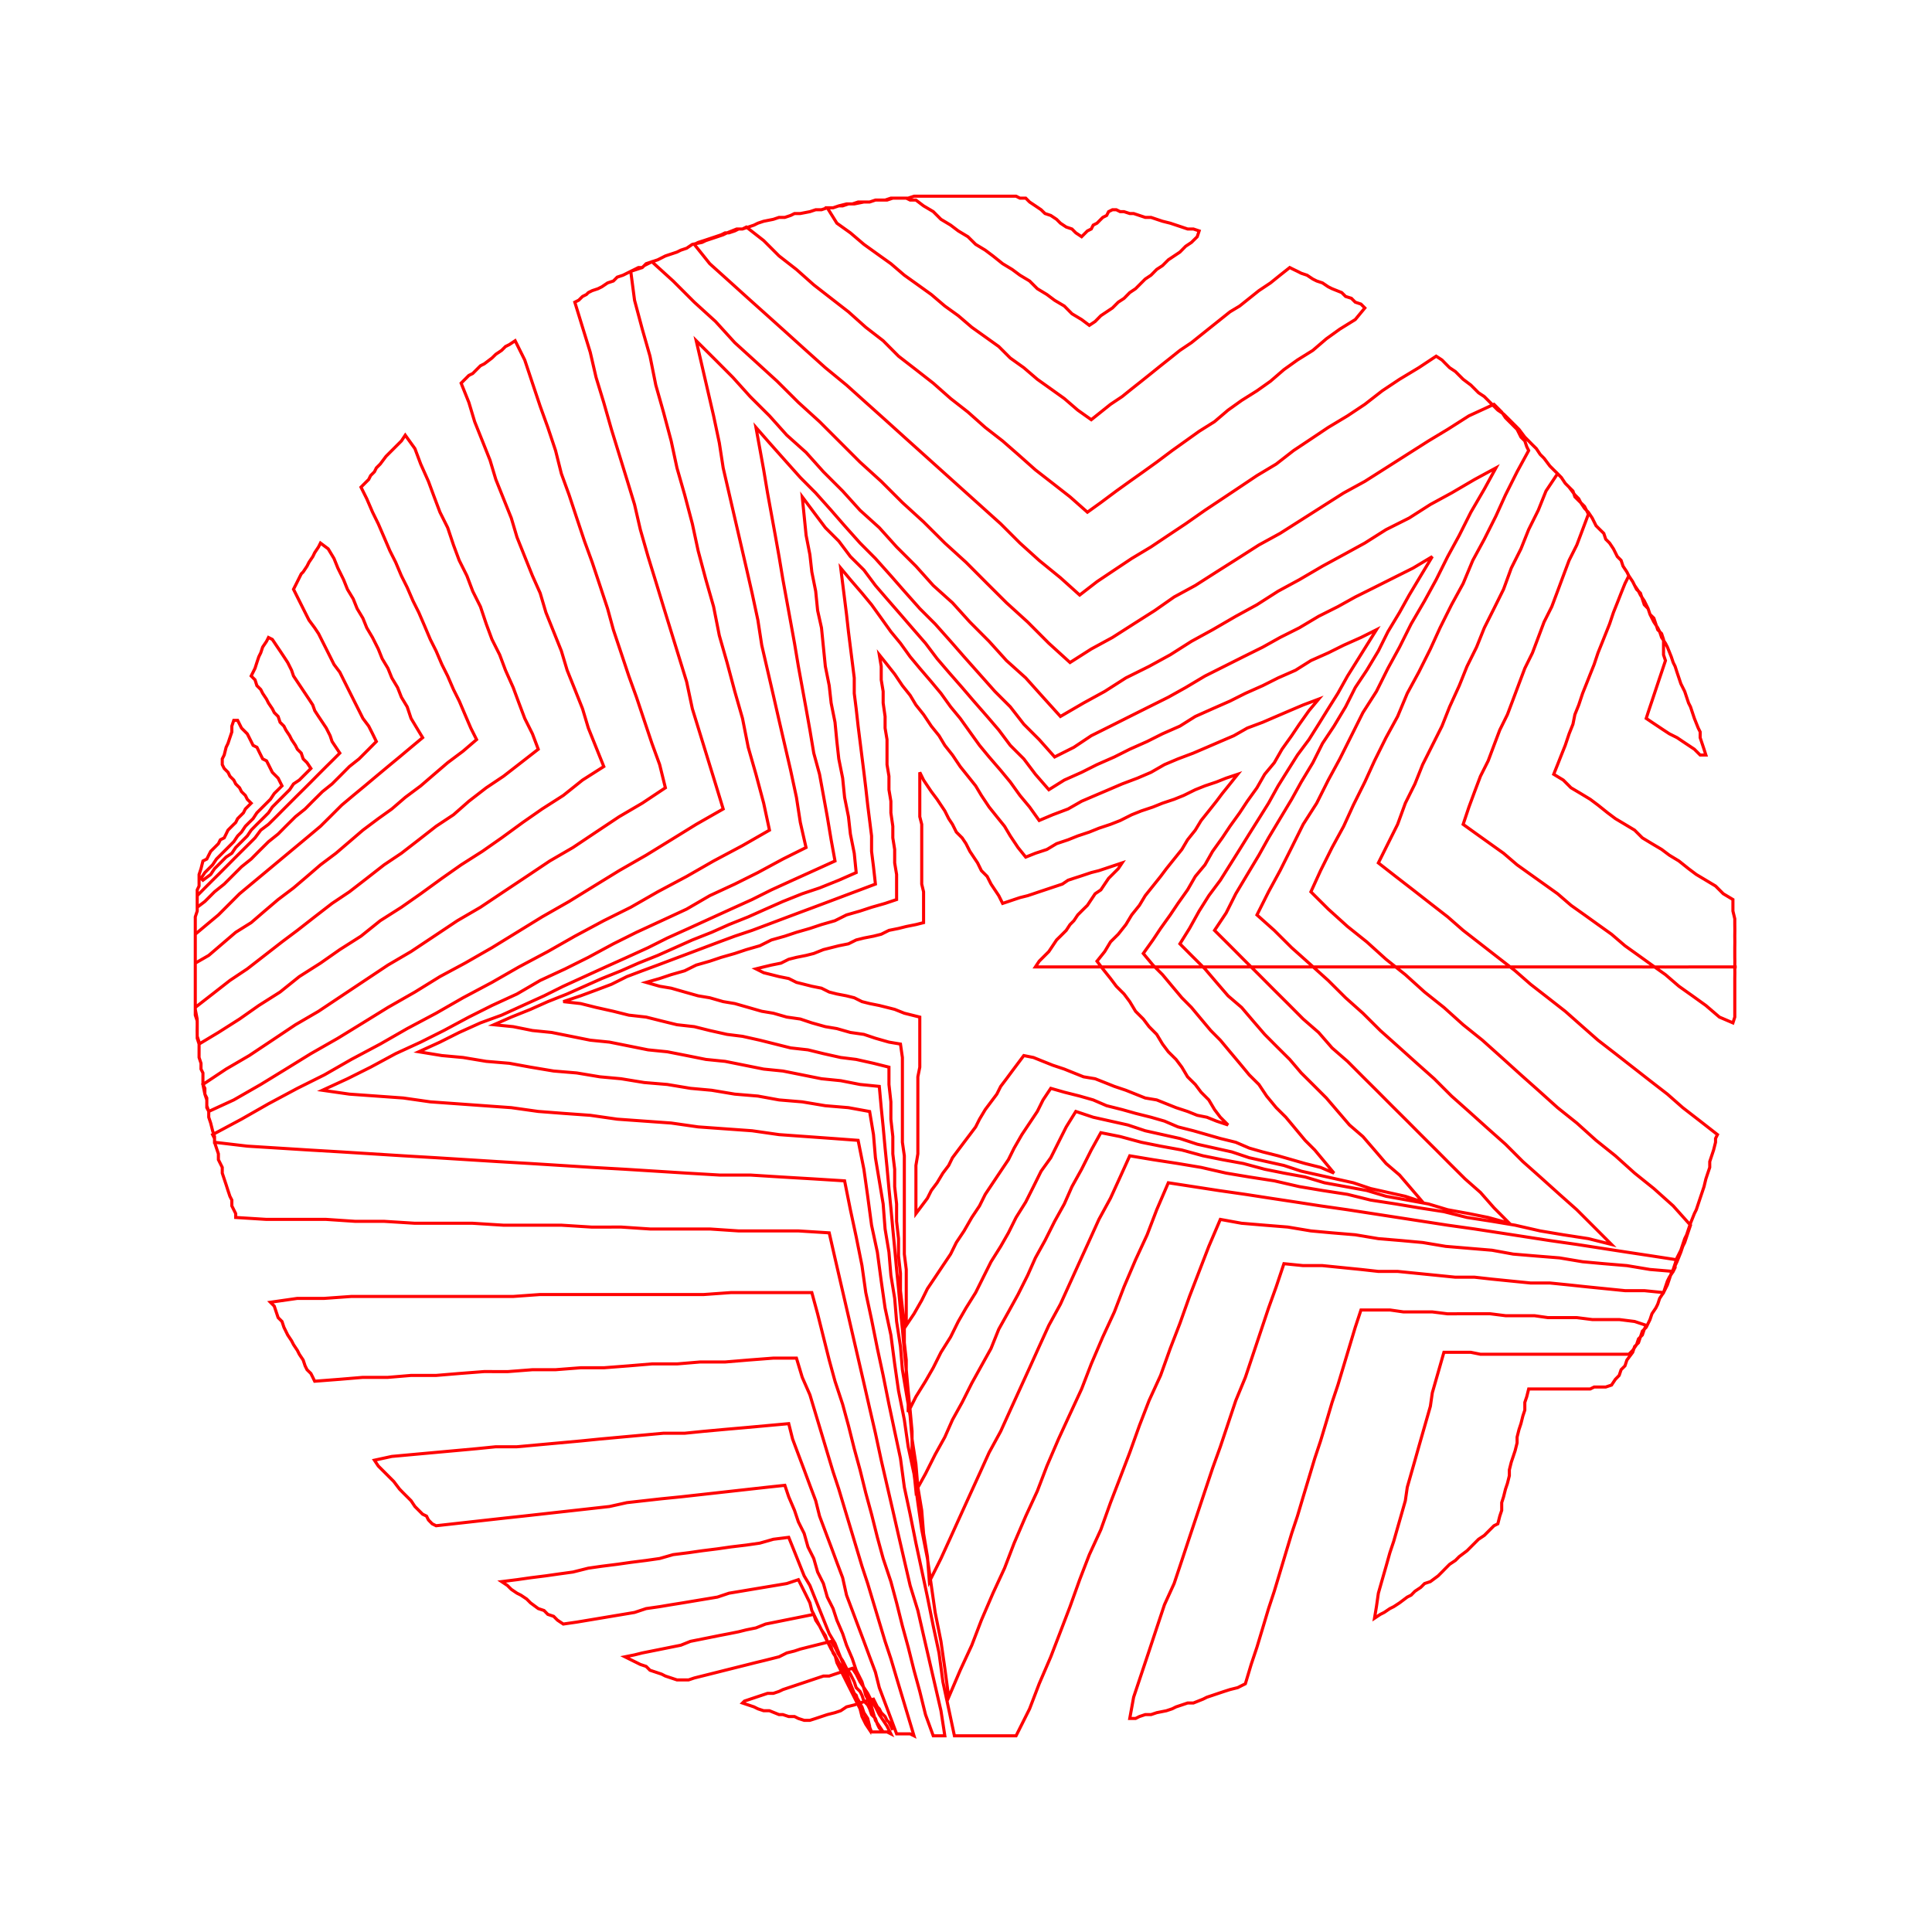 <svg title='track' version='1.1' viewBox='-25 -25 250 250' xmlns='http://www.w3.org/2000/svg' class='svg-status'><g><path stroke='red' stroke-width='.4' fill='none' fill-rule='evenodd' linecap='round' d='M90.53,198.86 L90.28,198.36 L90.03,197.86 L89.78,197.62 L89.53,197.12 L89.03,196.62 L88.78,196.12 L88.53,195.87 L88.28,195.37 L88.03,194.87 L87.03,195.12 L86.29,195.37 L85.54,195.62 L84.54,195.87 L83.79,196.37 L83.04,196.62 L82.05,196.87 L81.30,197.12 L80.55,197.37 L79.80,197.61 L79.06,197.61 L78.31,197.37 L77.81,197.12 L77.06,197.12 L76.31,196.87 L75.81,196.87 L74.57,196.37 L73.82,196.37 L73.07,196.12 L72.57,195.87 L71.82,195.62 L71.08,195.37 L71.33,195.12 L72.07,194.87 L72.82,194.62 L73.57,194.37 L74.32,194.12 L75.07,194.12 L75.81,193.87 L76.31,193.63 L77.06,193.38 L77.81,193.13 L78.56,192.88 L79.31,192.63 L80.05,192.38 L80.80,192.13 L81.55,191.88 L82.30,191.88 L83.04,191.63 L83.79,191.38 L84.54,191.13 L85.29,190.88 L85.79,191.63 L86.29,192.63 L86.79,193.38 L87.28,194.12 L87.78,195.12 L88.28,195.87 L88.78,196.87 L89.28,197.61 L89.78,198.36 L90.28,199.36 L89.78,199.11 L89.28,199.11 L88.78,199.11 L88.28,199.11 L87.78,199.11 L87.28,197.86 L86.79,196.62 L86.29,195.37 L85.54,194.12 L85.04,192.88 L84.54,191.38 L84.04,190.13 L83.54,188.89 L83.05,187.64 L82.30,186.39 L81.80,185.15 L81.30,183.90 L80.80,182.65 L80.30,181.41 L79.80,180.16 L79.06,178.92 L78.56,177.67 L78.06,176.42 L77.56,175.17 L77.06,173.93 L75.07,174.18 L73.32,174.68 L71.58,174.93 L69.58,175.17 L67.84,175.42 L65.84,175.67 L64.10,175.92 L62.10,176.17 L60.36,176.67 L58.61,176.92 L56.62,177.17 L54.87,177.42 L52.88,177.67 L51.13,177.92 L49.14,178.42 L47.39,178.66 L45.64,178.91 L43.65,179.16 L41.90,179.41 L39.91,179.66 L40.66,180.16 L41.16,180.66 L41.90,181.16 L42.40,181.41 L43.15,181.91 L43.65,182.41 L44.65,183.15 L45.40,183.40 L45.89,183.90 L46.64,184.15 L47.14,184.65 L47.89,185.15 L49.63,184.90 L51.13,184.65 L52.63,184.40 L54.12,184.15 L55.62,183.90 L57.11,183.65 L58.61,183.15 L60.36,182.90 L61.85,182.65 L63.35,182.41 L64.84,182.16 L66.34,181.91 L67.84,181.66 L69.33,181.16 L70.83,180.91 L72.32,180.66 L73.82,180.41 L75.32,180.16 L76.81,179.91 L78.31,179.41 L78.81,180.41 L79.31,181.41 L79.80,182.41 L80.05,183.40 L80.55,184.40 L81.05,185.40 L81.55,186.39 L82.05,187.39 L82.55,188.39 L83.04,189.14 L83.29,190.14 L83.79,191.13 L84.29,192.13 L84.79,193.13 L85.29,194.12 L85.79,195.12 L86.29,196.12 L86.54,197.12 L87.03,198.11 L87.53,198.86 L87.53,198.36 L87.28,197.37 L86.79,196.62 L86.54,195.87 L86.04,195.12 L85.79,194.37 L85.29,193.87 L85.04,193.13 L84.54,192.38 L84.29,191.63 L84.04,190.88 L83.54,190.14 L83.29,189.64 L82.80,188.89 L82.55,188.14 L82.05,187.39 L81.80,186.64 L81.30,185.90 L81.05,185.40 L80.55,184.65 L80.30,183.90 L79.06,184.15 L77.81,184.40 L76.56,184.65 L75.32,184.90 L74.07,185.15 L72.82,185.65 L71.58,185.90 L70.58,186.15 L69.33,186.40 L68.08,186.64 L66.84,186.89 L65.59,187.14 L64.34,187.39 L63.10,187.89 L61.85,188.14 L60.61,188.39 L59.36,188.64 L58.11,188.89 L57.11,189.14 L55.87,189.39 L56.37,189.64 L56.87,189.89 L57.36,190.13 L57.86,190.38 L58.61,190.63 L59.11,191.13 L59.86,191.38 L60.61,191.63 L61.10,191.88 L61.85,192.13 L62.60,192.38 L64.10,192.38 L64.84,192.13 L65.84,191.88 L66.84,191.63 L67.84,191.38 L68.83,191.13 L69.83,190.88 L70.83,190.63 L71.83,190.38 L72.82,190.13 L73.82,189.89 L74.82,189.64 L75.81,189.39 L76.81,188.89 L77.81,188.64 L78.56,188.39 L79.55,188.14 L80.55,187.89 L81.55,187.64 L82.55,187.39 L83.05,188.14 L83.29,188.64 L83.54,189.14 L84.04,189.89 L84.29,190.38 L84.54,190.88 L85.04,191.63 L85.29,192.13 L85.54,192.63 L85.79,193.38 L86.29,193.87 L86.54,194.37 L86.79,195.12 L87.28,195.62 L87.53,196.12 L87.78,196.87 L88.28,197.37 L88.53,198.11 L88.78,198.61 L89.28,199.11 L88.28,197.62 L87.78,195.87 L87.03,194.37 L86.54,192.63 L85.79,191.13 L85.29,189.64 L84.54,187.89 L84.04,186.39 L83.29,184.65 L82.80,183.15 L82.05,181.66 L81.55,179.91 L80.80,178.42 L80.30,176.67 L79.55,175.17 L79.06,173.43 L78.31,171.93 L77.81,170.44 L77.06,168.69 L76.56,167.20 L74.32,167.44 L72.07,167.69 L69.83,167.94 L67.59,168.19 L65.34,168.44 L63.10,168.69 L60.60,168.94 L58.36,169.19 L56.12,169.44 L53.87,169.94 L51.63,170.19 L49.39,170.44 L47.14,170.69 L44.90,170.94 L42.65,171.19 L40.41,171.43 L38.16,171.68 L35.92,171.93 L33.68,172.18 L31.43,172.43 L30.93,172.18 L30.44,171.68 L30.19,171.18 L29.69,170.94 L29.19,170.44 L28.69,169.94 L28.19,169.19 L27.69,168.69 L27.19,168.19 L26.70,167.69 L25.95,166.70 L25.45,166.20 L24.95,165.70 L24.45,165.20 L23.95,164.70 L23.45,163.95 L25.70,163.46 L28.44,163.21 L31.18,162.96 L33.93,162.71 L36.67,162.46 L39.16,162.21 L41.90,162.21 L44.65,161.96 L47.39,161.71 L50.13,161.46 L52.63,161.21 L55.37,160.96 L58.11,160.71 L60.85,160.46 L63.60,160.46 L66.09,160.21 L68.83,159.96 L71.58,159.72 L74.32,159.47 L77.06,159.22 L77.56,161.21 L78.31,163.21 L79.06,165.20 L79.80,167.20 L80.55,169.19 L81.05,171.18 L81.80,173.18 L82.55,175.17 L83.29,177.17 L84.04,179.16 L84.54,181.41 L85.29,183.40 L86.04,185.40 L86.79,187.39 L87.53,189.39 L88.28,191.38 L88.78,193.38 L89.53,195.37 L90.28,197.37 L91.02,199.36 L91.52,199.36 L92.27,199.36 L92.77,199.36 L93.27,199.61 L92.52,197.12 L91.77,194.62 L91.02,192.13 L90.28,189.64 L89.53,187.39 L88.78,184.90 L88.03,182.41 L87.28,179.91 L86.54,177.67 L85.79,175.17 L85.04,172.68 L84.29,170.19 L83.54,167.69 L82.80,165.45 L82.05,162.96 L81.30,160.46 L80.55,157.97 L79.80,155.48 L78.81,153.23 L78.06,150.74 L75.07,150.74 L71.83,150.99 L68.83,151.24 L65.59,151.24 L62.60,151.49 L59.36,151.49 L56.37,151.74 L53.13,151.99 L50.13,151.99 L46.89,152.24 L43.90,152.24 L40.66,152.49 L37.67,152.48 L34.42,152.73 L31.43,152.98 L28.19,152.98 L25.20,153.23 L21.96,153.23 L18.97,153.48 L15.72,153.73 L15.48,153.23 L15.23,152.73 L14.73,152.24 L14.48,151.74 L14.23,150.99 L13.73,150.24 L13.48,149.74 L12.98,148.99 L12.73,148.50 L12.23,147.75 L11.74,146.75 L11.49,146.00 L10.99,145.50 L10.74,144.76 L10.49,144.01 L9.99,143.51 L13.48,143.01 L16.97,143.01 L20.46,142.76 L23.95,142.76 L27.44,142.76 L30.93,142.76 L34.42,142.76 L37.92,142.76 L41.41,142.76 L44.90,142.51 L48.39,142.51 L51.88,142.51 L55.37,142.51 L58.86,142.51 L62.60,142.51 L66.09,142.51 L69.58,142.26 L73.07,142.26 L76.56,142.26 L80.05,142.26 L80.80,145.01 L81.55,148.00 L82.30,150.99 L83.05,153.73 L84.04,156.72 L84.79,159.47 L85.54,162.46 L86.29,165.20 L87.03,168.19 L87.78,170.94 L88.53,173.93 L89.28,176.67 L90.28,179.66 L91.02,182.41 L91.77,185.40 L92.52,188.14 L93.27,191.13 L94.02,193.87 L94.76,196.87 L95.76,199.61 L96.26,199.61 L96.76,199.61 L97.26,199.61 L96.76,196.37 L96.01,193.13 L95.26,189.89 L94.51,186.64 L93.77,183.40 L92.77,180.16 L92.02,176.92 L91.27,173.68 L90.53,170.44 L89.78,167.20 L89.03,163.95 L88.28,160.46 L87.53,157.22 L86.79,153.98 L86.04,150.74 L85.29,147.50 L84.54,144.26 L83.79,141.02 L83.04,137.77 L82.30,134.53 L78.31,134.28 L74.57,134.28 L70.58,134.28 L66.84,134.03 L63.10,134.03 L59.11,134.03 L55.37,133.78 L51.63,133.79 L47.64,133.54 L43.90,133.54 L40.16,133.54 L36.17,133.29 L32.43,133.29 L28.69,133.29 L24.70,133.04 L20.96,133.04 L17.22,132.79 L13.23,132.79 L9.49,132.79 L5.50,132.54 L5.50,132.04 L5.25,131.54 L5.00,131.04 L5.00,130.29 L4.75,129.80 L4.50,129.05 L4.26,128.30 L4.01,127.55 L3.76,126.80 L3.76,126.06 L3.26,125.06 L3.26,124.31 L3.01,123.56 L2.76,122.81 L2.76,122.07 L2.51,121.32 L2.26,120.32 L2.01,119.57 L2.01,118.82 L1.76,118.08 L1.76,117.33 L1.51,116.58 L1.26,115.33 L1.26,114.59 L1.26,113.84 L1.01,113.34 L1.01,112.59 L0.76,111.84 L0.76,110.60 L0.76,109.85 L0.52,109.10 L0.51,108.35 L0.52,107.60 L0.51,106.86 L0.27,105.61 L0.27,104.86 L0.27,104.11 L0.27,103.37 L0.27,102.62 L0.27,102.12 L0.27,100.87 L0.27,100.12 L0.27,99.38 L0.27,98.63 L0.27,97.88 L0.27,97.13 L0.27,95.89 L0.27,95.14 L0.27,94.39 L0.27,93.64 L0.52,92.89 L0.52,92.15 L0.52,90.90 L0.52,90.15 L0.76,89.65 L0.76,88.90 L0.76,88.16 L1.01,87.41 L1.26,86.41 L1.76,86.16 L2.01,85.66 L2.26,85.17 L2.51,84.92 L3.01,84.42 L3.26,84.17 L3.51,83.67 L4.01,83.42 L4.26,82.92 L4.50,82.42 L4.75,82.17 L5.25,81.67 L5.50,81.43 L5.75,80.93 L6.25,80.43 L6.50,80.18 L6.75,79.68 L7.00,79.43 L7.50,78.93 L7.00,78.43 L6.75,77.93 L6.25,77.44 L6.00,76.94 L5.50,76.44 L5.25,75.94 L4.75,75.44 L4.51,74.94 L4.01,74.44 L3.76,73.94 L3.76,73.20 L4.01,72.70 L4.26,71.70 L4.50,71.20 L4.75,70.45 L5.00,69.71 L5.00,68.96 L5.25,68.21 L5.75,68.21 L6.00,68.71 L6.25,69.21 L6.75,69.71 L7.00,69.96 L7.25,70.45 L7.50,70.95 L7.75,71.45 L8.25,71.70 L8.49,72.20 L8.74,72.70 L8.99,73.20 L9.49,73.45 L9.74,73.94 L9.99,74.44 L10.24,74.94 L10.49,75.19 L10.99,75.69 L11.24,76.19 L11.49,76.69 L10.99,77.19 L10.49,77.68 L9.99,78.43 L9.49,78.93 L8.74,79.68 L8.24,80.18 L7.75,80.93 L7.25,81.42 L6.75,81.92 L6.25,82.67 L5.75,83.17 L5.25,83.92 L4.75,84.42 L4.26,84.91 L3.51,85.66 L3.01,86.16 L2.51,86.91 L2.01,87.41 L1.51,87.91 L1.01,88.66 L1.26,88.90 L2.26,88.16 L2.76,87.41 L3.51,86.66 L4.25,85.91 L5.00,85.41 L5.50,84.67 L6.25,83.92 L7.00,83.17 L7.50,82.42 L8.24,81.67 L8.99,80.93 L9.74,80.18 L10.24,79.43 L10.99,78.68 L11.74,77.93 L12.48,77.19 L12.98,76.44 L13.73,75.94 L14.48,75.19 L15.23,74.44 L14.73,73.69 L14.23,73.20 L13.98,72.45 L13.48,71.95 L13.23,71.45 L12.73,70.70 L12.48,70.20 L11.99,69.46 L11.74,68.96 L11.24,68.46 L10.99,67.71 L10.49,67.21 L10.24,66.71 L9.74,65.97 L9.49,65.47 L8.99,64.72 L8.74,64.22 L8.24,63.72 L8.00,62.97 L7.50,62.47 L7.75,61.98 L8.00,61.48 L8.24,60.73 L8.49,59.98 L8.74,59.48 L8.99,58.73 L9.49,57.99 L9.74,57.49 L10.24,57.74 L10.74,58.49 L11.24,59.23 L11.74,59.98 L12.23,60.73 L12.73,61.73 L12.98,62.47 L13.48,63.22 L13.98,63.97 L14.48,64.72 L14.98,65.47 L15.47,66.22 L15.73,66.96 L16.22,67.71 L16.72,68.46 L17.22,69.21 L17.72,70.20 L17.97,70.95 L18.47,71.70 L18.97,72.45 L17.97,73.45 L17.22,74.19 L16.22,75.19 L15.23,76.19 L14.48,76.94 L13.48,77.93 L12.48,78.93 L11.73,79.68 L10.74,80.68 L9.74,81.67 L8.74,82.42 L8.00,83.42 L7.00,84.42 L6.00,85.41 L5.25,86.16 L4.26,87.16 L3.26,88.16 L2.51,88.90 L1.51,89.90 L0.52,90.90 L0.52,91.40 L0.52,91.90 L0.52,92.40 L1.51,91.65 L2.76,90.40 L4.01,89.40 L5.00,88.41 L6.25,87.16 L7.50,86.16 L8.49,85.16 L9.74,83.92 L10.99,82.92 L11.98,81.92 L13.23,80.68 L14.48,79.68 L15.47,78.68 L16.72,77.44 L17.97,76.44 L18.97,75.44 L20.21,74.19 L21.46,73.20 L22.46,72.20 L23.70,70.95 L23.21,69.95 L22.71,68.96 L21.96,67.96 L21.46,66.96 L20.96,65.97 L20.46,64.97 L19.96,63.97 L19.46,62.97 L18.97,61.98 L18.22,60.98 L17.72,59.98 L17.22,58.98 L16.72,57.99 L16.22,56.99 L15.72,56.24 L14.98,55.24 L14.48,54.25 L13.98,53.25 L13.48,52.25 L12.98,51.25 L13.23,50.76 L13.48,50.26 L13.73,49.76 L13.98,49.26 L14.23,49.01 L14.73,48.26 L14.98,47.76 L15.48,47.02 L15.72,46.52 L16.22,45.77 L16.47,45.27 L17.47,46.02 L18.22,47.27 L18.72,48.51 L19.46,50.01 L19.96,51.26 L20.71,52.50 L21.21,53.75 L21.96,55.00 L22.46,56.24 L23.20,57.49 L23.95,58.98 L24.45,60.23 L25.20,61.48 L25.70,62.72 L26.45,63.97 L26.94,65.22 L27.69,66.46 L28.19,67.96 L28.94,69.21 L29.69,70.45 L28.19,71.70 L26.70,72.95 L25.20,74.19 L23.70,75.44 L22.21,76.69 L20.71,77.93 L19.22,79.18 L17.72,80.68 L16.47,81.92 L14.98,83.17 L13.48,84.42 L11.99,85.66 L10.49,86.91 L8.99,88.16 L7.50,89.40 L6.00,90.65 L4.75,91.90 L3.26,93.39 L1.76,94.64 L0.27,95.89 L0.27,96.38 L0.27,97.13 L0.27,97.88 L0.27,98.38 L0.27,99.13 L0.27,99.63 L2.01,98.63 L3.76,97.13 L5.50,95.64 L7.50,94.39 L9.24,92.89 L10.99,91.40 L12.98,89.90 L14.73,88.41 L16.47,86.91 L18.47,85.41 L20.21,83.92 L21.96,82.42 L23.95,80.93 L25.70,79.68 L27.44,78.18 L29.44,76.69 L31.18,75.19 L32.93,73.69 L34.92,72.20 L36.67,70.70 L35.92,69.21 L35.17,67.46 L34.43,65.72 L33.68,64.22 L32.93,62.48 L32.18,60.98 L31.43,59.23 L30.68,57.74 L29.94,55.99 L29.19,54.25 L28.44,52.75 L27.69,51.01 L26.94,49.51 L26.20,47.76 L25.45,46.27 L24.70,44.52 L23.95,42.78 L23.21,41.28 L22.46,39.54 L21.71,38.04 L22.21,37.54 L22.71,37.04 L22.96,36.54 L23.45,36.05 L23.70,35.55 L24.20,35.05 L24.95,34.05 L25.45,33.55 L25.95,33.05 L26.45,32.55 L26.94,32.06 L27.44,31.31 L28.69,33.05 L29.44,35.05 L30.44,37.29 L31.18,39.29 L31.93,41.28 L32.93,43.28 L33.68,45.52 L34.42,47.51 L35.42,49.51 L36.17,51.50 L37.17,53.50 L37.92,55.74 L38.66,57.74 L39.66,59.73 L40.41,61.73 L41.41,63.97 L42.15,65.97 L42.90,67.96 L43.90,69.96 L44.65,71.95 L42.40,73.70 L40.16,75.44 L37.92,76.94 L35.67,78.68 L33.68,80.43 L31.43,81.92 L29.19,83.67 L26.94,85.41 L24.70,86.91 L22.46,88.66 L20.21,90.40 L17.97,91.90 L15.72,93.64 L13.48,95.39 L11.49,96.88 L9.24,98.63 L7.00,100.37 L4.75,101.87 L2.51,103.62 L0.27,105.36 L0.27,106.36 L0.52,107.11 L0.52,107.85 L0.52,108.60 L0.52,109.35 L0.76,110.10 L3.26,108.60 L6.00,106.86 L8.49,105.11 L11.24,103.37 L13.73,101.37 L16.47,99.63 L18.97,97.88 L21.71,96.14 L24.20,94.14 L26.94,92.40 L29.44,90.65 L32.18,88.66 L34.67,86.91 L37.42,85.16 L39.91,83.42 L42.65,81.42 L45.15,79.68 L47.89,77.93 L50.38,75.94 L53.13,74.19 L52.13,71.70 L51.13,69.21 L50.38,66.71 L49.39,64.22 L48.39,61.73 L47.64,59.23 L46.64,56.74 L45.64,54.25 L44.90,51.75 L43.90,49.51 L42.90,47.02 L41.90,44.52 L41.16,42.03 L40.16,39.54 L39.16,37.04 L38.41,34.55 L37.42,32.06 L36.42,29.56 L35.67,27.07 L34.67,24.58 L35.17,24.08 L35.67,23.58 L36.17,23.33 L36.67,22.83 L37.17,22.33 L37.67,22.08 L38.66,21.33 L39.16,20.84 L39.91,20.34 L40.41,19.84 L40.91,19.59 L41.66,19.09 L42.90,21.58 L43.90,24.58 L44.90,27.57 L45.89,30.31 L46.89,33.30 L47.64,36.29 L48.64,39.04 L49.63,42.03 L50.63,45.02 L51.63,47.76 L52.63,50.76 L53.62,53.75 L54.37,56.49 L55.37,59.48 L56.37,62.48 L57.36,65.22 L58.36,68.21 L59.36,71.20 L60.36,73.94 L61.10,76.94 L58.11,78.93 L55.12,80.68 L52.13,82.67 L49.14,84.67 L46.14,86.41 L43.15,88.41 L40.16,90.40 L37.17,92.40 L34.18,94.14 L31.18,96.14 L28.19,98.13 L25.20,99.88 L22.21,101.87 L19.22,103.86 L16.22,105.86 L13.23,107.60 L10.24,109.60 L7.25,111.59 L4.25,113.34 L1.26,115.33 L1.51,115.83 L1.51,116.58 L1.76,117.08 L1.76,117.58 L1.76,118.33 L2.01,118.82 L5.25,117.33 L8.74,115.33 L11.99,113.34 L15.23,111.34 L18.72,109.35 L21.96,107.36 L25.20,105.36 L28.69,103.37 L31.93,101.37 L35.17,99.63 L38.66,97.63 L41.90,95.64 L45.15,93.64 L48.64,91.65 L51.88,89.65 L55.12,87.66 L58.61,85.66 L61.85,83.67 L65.09,81.67 L68.58,79.68 L67.59,76.44 L66.59,73.20 L65.59,69.95 L64.59,66.71 L63.85,63.22 L62.85,59.98 L61.85,56.74 L60.85,53.50 L59.86,50.26 L58.86,47.02 L57.86,43.53 L57.11,40.28 L56.12,37.04 L55.12,33.80 L54.12,30.56 L53.12,27.07 L52.13,23.83 L51.38,20.59 L50.38,17.35 L49.38,14.10 L49.88,13.85 L50.38,13.36 L50.88,13.11 L51.13,12.86 L51.63,12.61 L52.38,12.36 L52.88,12.11 L53.62,11.61 L54.37,11.36 L54.87,10.86 L55.62,10.61 L56.62,10.11 L57.36,9.87 L58.11,9.62 L58.61,9.12 L59.36,8.87 L60.11,8.62 L61.10,8.12 L61.85,7.87 L62.60,7.62 L63.10,7.37 L63.85,7.12 L64.59,6.62 L65.84,6.37 L66.34,6.13 L67.09,5.88 L67.84,5.63 L68.58,5.38 L69.08,5.13 L70.33,4.63 L71.08,4.63 L71.83,4.38 L72.57,4.13 L73.07,3.88 L73.82,3.63 L75.07,3.38 L75.81,3.13 L76.56,3.13 L77.31,2.88 L77.81,2.63 L78.56,2.63 L79.80,2.39 L80.55,2.14 L81.30,2.14 L82.05,1.89 L82.80,1.89 L83.54,1.64 L84.54,1.39 L85.29,1.39 L86.04,1.14 L86.78,1.14 L87.53,1.14 L88.28,0.89 L89.53,0.89 L90.28,0.64 L91.02,0.64 L91.77,0.64 L92.52,0.64 L93.27,0.39 L94.27,0.39 L95.01,0.39 L95.76,0.39 L96.51,0.39 L97.26,0.39 L98.01,0.39 L99.25,0.39 L100.00,0.39 L100.75,0.39 L101.50,0.39 L102.24,0.39 L102.99,0.39 L104.24,0.39 L104.99,0.39 L105.73,0.39 L106.48,0.39 L106.98,0.64 L107.73,0.64 L108.23,1.14 L108.98,1.64 L109.72,2.14 L110.22,2.63 L110.97,2.88 L111.72,3.38 L112.22,3.88 L112.97,4.38 L113.71,4.63 L114.21,5.13 L114.96,5.63 L115.21,5.38 L115.71,4.88 L116.21,4.63 L116.46,4.13 L116.95,3.88 L117.20,3.63 L117.70,3.13 L118.20,2.88 L118.45,2.39 L118.95,2.14 L119.45,2.14 L119.95,2.39 L120.45,2.39 L121.19,2.63 L121.69,2.63 L122.44,2.88 L123.19,3.13 L123.94,3.13 L124.68,3.38 L125.43,3.63 L126.43,3.88 L127.18,4.13 L127.93,4.38 L128.67,4.63 L129.42,4.63 L130.17,4.88 L129.92,5.63 L129.17,6.37 L128.42,6.87 L127.68,7.62 L126.93,8.12 L126.18,8.62 L125.43,9.37 L124.68,9.86 L123.94,10.61 L123.19,11.11 L122.69,11.61 L121.94,12.36 L121.19,12.86 L120.45,13.61 L119.70,14.10 L118.95,14.85 L118.20,15.35 L117.45,15.85 L116.71,16.60 L115.96,17.10 L114.96,16.35 L113.71,15.60 L112.72,14.60 L111.47,13.86 L110.47,13.11 L109.23,12.36 L108.23,11.36 L106.98,10.61 L105.98,9.87 L104.74,9.12 L103.49,8.12 L102.49,7.37 L101.25,6.62 L100.25,5.63 L99.00,4.88 L98.01,4.13 L96.76,3.38 L95.76,2.38 L94.51,1.64 L93.52,0.89 L92.77,0.89 L92.27,0.64 L91.77,0.64 L91.27,0.64 L90.53,0.64 L89.78,0.89 L89.03,0.89 L88.28,0.89 L87.53,1.14 L86.78,1.14 L85.54,1.39 L84.79,1.39 L84.04,1.64 L83.54,1.64 L82.80,1.89 L82.05,1.89 L83.29,3.88 L85.04,5.13 L86.79,6.62 L88.53,7.87 L90.28,9.12 L92.02,10.61 L93.77,11.86 L95.51,13.11 L97.26,14.60 L99.00,15.85 L100.75,17.35 L102.49,18.59 L104.24,19.84 L105.73,21.33 L107.48,22.58 L109.23,24.08 L110.97,25.32 L112.72,26.57 L114.46,28.07 L116.21,29.31 L117.45,28.32 L118.70,27.32 L120.20,26.32 L121.44,25.32 L122.69,24.33 L123.94,23.33 L125.18,22.33 L126.43,21.34 L127.68,20.34 L129.17,19.34 L130.42,18.34 L131.67,17.34 L132.91,16.35 L134.16,15.35 L135.41,14.60 L136.65,13.61 L137.90,12.61 L139.40,11.61 L140.64,10.61 L141.89,9.62 L142.39,9.87 L142.89,10.11 L143.38,10.36 L144.13,10.61 L144.88,11.11 L145.38,11.36 L146.13,11.61 L146.87,12.11 L147.37,12.36 L148.62,12.86 L149.12,13.36 L149.87,13.60 L150.37,14.10 L151.11,14.35 L151.61,14.85 L150.37,16.35 L148.37,17.59 L146.63,18.84 L144.88,20.34 L142.89,21.58 L141.14,22.83 L139.40,24.33 L137.65,25.57 L135.66,26.82 L133.91,28.07 L132.16,29.56 L130.17,30.81 L128.42,32.06 L126.68,33.30 L124.68,34.80 L122.94,36.05 L121.19,37.29 L119.45,38.54 L117.45,40.03 L115.71,41.28 L113.46,39.29 L111.22,37.54 L108.98,35.80 L106.73,33.80 L104.74,32.06 L102.49,30.31 L100.25,28.32 L98.01,26.57 L95.76,24.58 L93.52,22.83 L91.27,21.09 L89.28,19.09 L87.03,17.35 L84.79,15.35 L82.55,13.61 L80.30,11.86 L78.06,9.87 L75.81,8.12 L73.82,6.13 L71.58,4.38 L71.08,4.63 L70.58,4.63 L70.08,4.88 L69.33,5.13 L68.83,5.13 L68.33,5.38 L67.59,5.63 L66.84,5.88 L66.09,6.13 L65.34,6.37 L64.84,6.62 L66.84,9.12 L69.33,11.36 L71.82,13.61 L74.32,15.85 L76.81,18.09 L79.30,20.34 L81.80,22.58 L84.54,24.83 L87.03,27.07 L89.53,29.31 L92.02,31.56 L94.51,33.80 L97.01,36.05 L99.50,38.29 L101.99,40.53 L104.49,42.78 L106.98,45.27 L109.47,47.52 L112.22,49.76 L114.71,52.00 L116.96,50.26 L119.20,48.76 L121.44,47.27 L123.94,45.77 L126.18,44.27 L128.42,42.78 L130.92,41.03 L133.16,39.54 L135.41,38.04 L137.65,36.54 L140.14,35.05 L142.39,33.30 L144.63,31.81 L146.87,30.31 L149.37,28.81 L151.61,27.32 L153.86,25.57 L156.10,24.08 L158.59,22.58 L160.84,21.09 L161.59,21.58 L162.08,22.08 L162.58,22.58 L163.33,23.08 L163.83,23.58 L164.33,24.08 L165.33,24.83 L165.82,25.32 L166.32,25.82 L167.07,26.32 L167.57,26.82 L168.07,27.32 L168.82,28.07 L169.56,28.57 L170.06,29.06 L170.56,29.56 L171.06,30.06 L171.56,30.56 L172.31,31.56 L172.81,32.06 L173.30,32.56 L173.80,33.05 L174.30,33.80 L174.80,34.30 L175.55,35.30 L176.05,35.80 L176.55,36.29 L177.04,36.79 L177.54,37.54 L178.04,38.04 L178.79,39.04 L179.29,39.54 L179.54,40.03 L180.04,40.78 L180.53,41.28 L181.03,42.03 L181.53,43.03 L182.03,43.53 L182.53,44.02 L182.78,44.77 L183.28,45.27 L183.78,46.02 L184.28,47.02 L184.77,47.51 L185.02,48.26 L185.52,49.01 L185.77,49.51 L186.27,50.26 L186.77,51.26 L187.27,51.75 L187.52,52.50 L187.77,53.25 L188.26,53.75 L188.51,54.50 L189.01,55.49 L189.51,56.24 L189.76,56.74 L190.01,57.49 L190.51,58.24 L190.76,58.73 L191.26,59.98 L191.51,60.73 L191.76,61.23 L192.00,61.98 L192.25,62.72 L192.50,63.47 L193.00,64.47 L193.25,65.22 L193.50,65.97 L193.75,66.46 L194.00,67.21 L194.25,67.96 L194.75,69.21 L195.00,69.71 L195.00,70.45 L195.25,71.20 L195.50,71.95 L195.74,72.70 L195.00,72.70 L194.25,71.95 L193.50,71.45 L192.75,70.95 L192.01,70.45 L191.01,69.95 L190.26,69.46 L189.51,68.96 L188.76,68.46 L188.02,67.96 L188.26,67.21 L188.51,66.46 L188.76,65.72 L189.01,64.97 L189.26,64.22 L189.51,63.47 L189.76,62.72 L190.01,61.98 L190.26,61.23 L190.51,60.48 L190.26,59.73 L190.26,59.23 L190.26,58.73 L190.26,58.24 L190.26,57.74 L190.01,56.99 L189.51,56.49 L189.26,55.74 L189.01,54.99 L188.51,54.50 L188.26,53.75 L187.77,52.75 L187.27,52.00 L187.02,51.50 L186.52,50.76 L186.27,50.26 L185.77,49.51 L185.27,50.51 L184.77,51.75 L184.28,53.00 L183.78,54.25 L183.28,55.74 L182.78,56.99 L182.28,58.24 L181.78,59.48 L181.28,60.98 L180.78,62.23 L180.29,63.47 L179.79,64.72 L179.29,66.22 L178.79,67.46 L178.54,68.71 L178.04,69.96 L177.54,71.45 L177.04,72.70 L176.55,73.94 L176.05,75.19 L177.29,75.94 L178.29,76.94 L179.54,77.68 L180.78,78.43 L181.78,79.18 L183.03,80.18 L184.03,80.93 L185.27,81.67 L186.52,82.42 L187.52,83.42 L188.76,84.17 L190.01,84.91 L191.01,85.66 L192.25,86.41 L193.50,87.41 L194.50,88.16 L195.74,88.90 L196.99,89.65 L197.99,90.65 L199.24,91.40 L199.24,91.90 L199.24,92.40 L199.24,92.89 L199.48,93.89 L199.48,94.64 L199.49,95.39 L199.48,96.13 L199.49,96.88 L199.48,97.63 L199.48,98.88 L199.49,99.38 L199.48,100.12 L199.49,100.87 L199.48,101.62 L199.48,102.37 L199.48,103.62 L199.48,104.36 L199.48,105.11 L199.48,105.86 L199.48,106.61 L199.24,107.36 L197.49,106.61 L195.74,105.11 L194.00,103.86 L192.25,102.62 L190.51,101.12 L188.76,99.88 L187.02,98.63 L185.27,97.38 L183.53,95.89 L181.78,94.64 L180.04,93.39 L178.29,92.15 L176.55,90.65 L174.80,89.40 L173.06,88.16 L171.31,86.91 L169.56,85.41 L167.82,84.17 L166.07,82.92 L164.33,81.67 L165.08,79.43 L165.82,77.43 L166.57,75.44 L167.57,73.45 L168.32,71.45 L169.07,69.46 L170.06,67.46 L170.81,65.47 L171.56,63.47 L172.31,61.48 L173.30,59.48 L174.05,57.49 L174.80,55.49 L175.80,53.50 L176.55,51.50 L177.29,49.51 L178.04,47.51 L179.04,45.52 L179.79,43.53 L180.54,41.53 L180.29,41.03 L180.04,40.53 L179.79,40.28 L179.29,39.79 L178.79,39.29 L178.54,38.54 L178.04,38.04 L177.54,37.54 L177.04,36.79 L176.55,36.29 L175.05,38.54 L174.05,41.03 L172.81,43.52 L171.81,46.02 L170.56,48.51 L169.56,51.25 L168.32,53.75 L167.07,56.24 L166.07,58.73 L164.83,61.23 L163.83,63.72 L162.58,66.46 L161.59,68.96 L160.34,71.45 L159.09,73.94 L158.09,76.44 L156.85,78.93 L155.85,81.67 L154.60,84.17 L153.36,86.66 L155.60,88.41 L157.85,90.15 L160.09,91.90 L162.33,93.64 L164.33,95.39 L166.57,97.13 L168.82,98.88 L171.06,100.62 L173.06,102.37 L175.30,104.11 L177.54,105.86 L179.79,107.85 L181.78,109.60 L184.03,111.34 L186.27,113.09 L188.51,114.84 L190.76,116.58 L192.75,118.33 L195.00,120.07 L197.24,121.82 L196.99,122.32 L196.99,122.81 L196.74,123.81 L196.49,124.56 L196.24,125.31 L196.24,126.06 L195.99,126.80 L195.74,127.55 L195.50,128.55 L195.25,129.30 L195.00,130.04 L194.75,130.79 L194.50,131.54 L194.25,132.04 L193.75,133.29 L193.50,134.03 L193.25,134.78 L193.00,135.28 L192.75,136.03 L192.50,136.78 L192.00,137.77 L191.76,138.52 L191.51,139.27 L191.26,139.77 L191.01,140.52 L190.76,141.26 L190.26,142.26 L189.76,143.01 L189.51,143.76 L189.26,144.26 L188.76,145.00 L188.51,145.75 L188.02,146.75 L187.52,147.25 L187.27,148.00 L187.02,148.75 L186.52,149.24 L186.27,149.99 L185.52,150.99 L185.27,151.74 L184.77,152.24 L184.52,152.98 L184.03,153.48 L183.53,154.23 L182.78,154.48 L182.28,154.48 L181.78,154.48 L181.28,154.48 L180.78,154.73 L180.29,154.73 L179.79,154.73 L179.04,154.73 L178.54,154.73 L178.04,154.73 L177.54,154.73 L177.05,154.73 L176.55,154.73 L176.05,154.73 L175.55,154.73 L174.80,154.73 L174.30,154.73 L173.80,154.73 L173.30,154.73 L172.81,154.73 L172.56,155.73 L172.31,156.47 L172.31,157.47 L172.06,158.22 L171.81,159.22 L171.56,159.97 L171.31,160.96 L171.31,161.71 L171.06,162.71 L170.81,163.46 L170.56,164.20 L170.31,165.20 L170.31,165.95 L170.06,166.95 L169.81,167.69 L169.56,168.69 L169.32,169.44 L169.32,170.44 L169.07,171.19 L168.82,172.18 L168.32,172.43 L168.07,172.68 L167.57,173.18 L167.07,173.68 L166.32,174.18 L165.82,174.68 L165.33,175.17 L164.83,175.67 L163.83,176.42 L163.33,176.92 L162.58,177.42 L162.08,177.92 L161.59,178.42 L161.09,178.92 L160.09,179.66 L159.34,179.91 L158.84,180.41 L158.09,180.91 L157.60,181.41 L157.10,181.66 L156.10,182.41 L155.35,182.90 L154.85,183.15 L154.11,183.65 L153.61,183.90 L152.86,184.40 L153.11,182.90 L153.36,181.16 L153.86,179.41 L154.36,177.67 L154.85,175.92 L155.35,174.43 L155.85,172.68 L156.35,170.94 L156.85,169.19 L157.10,167.45 L157.60,165.70 L158.10,163.95 L158.59,162.21 L159.09,160.46 L159.59,158.72 L160.09,156.97 L160.34,155.23 L160.84,153.48 L161.34,151.74 L161.84,149.99 L163.08,149.99 L164.33,149.99 L165.33,149.99 L166.57,150.24 L167.82,150.24 L169.07,150.24 L170.31,150.24 L171.31,150.24 L172.56,150.24 L173.80,150.24 L175.05,150.24 L176.30,150.24 L177.29,150.24 L178.54,150.24 L179.79,150.24 L181.03,150.24 L182.28,150.24 L183.28,150.24 L184.52,150.24 L185.77,150.24 L186.27,149.74 L186.77,148.99 L187.02,148.25 L187.52,147.75 L187.77,147.00 L188.02,146.50 L186.52,146.00 L184.52,145.75 L182.78,145.75 L181.03,145.75 L179.04,145.50 L177.29,145.50 L175.30,145.50 L173.55,145.25 L171.56,145.25 L169.81,145.25 L167.82,145.00 L166.07,145.00 L164.08,145.00 L162.33,145.01 L160.34,144.76 L158.59,144.76 L156.60,144.76 L154.85,144.51 L152.86,144.51 L151.11,144.51 L150.37,146.75 L149.62,149.24 L148.87,151.74 L148.12,154.23 L147.37,156.47 L146.63,158.97 L145.88,161.46 L145.13,163.71 L144.38,166.20 L143.63,168.69 L142.89,171.18 L142.14,173.43 L141.39,175.92 L140.64,178.42 L139.89,180.91 L139.15,183.15 L138.40,185.65 L137.65,188.14 L136.90,190.38 L136.15,192.88 L135.65,193.13 L135.16,193.38 L134.16,193.63 L133.41,193.87 L132.66,194.12 L131.92,194.37 L131.17,194.62 L130.67,194.87 L129.42,195.37 L128.67,195.37 L127.93,195.62 L127.18,195.87 L126.68,196.12 L125.93,196.37 L124.68,196.62 L123.94,196.87 L123.19,196.87 L122.44,197.12 L121.94,197.37 L121.19,197.37 L121.69,194.62 L122.69,191.63 L123.69,188.64 L124.68,185.65 L125.68,182.65 L126.93,179.91 L127.93,176.92 L128.92,173.93 L129.92,170.94 L130.92,167.94 L131.92,164.95 L132.91,162.21 L133.91,159.22 L134.91,156.23 L136.15,153.23 L137.15,150.24 L138.15,147.25 L139.15,144.26 L140.14,141.51 L141.14,138.52 L143.63,138.77 L146.13,138.77 L148.62,139.02 L151.11,139.27 L153.36,139.52 L155.85,139.52 L158.34,139.77 L160.84,140.02 L163.33,140.27 L165.82,140.27 L168.07,140.52 L170.56,140.77 L173.06,141.02 L175.55,141.02 L178.04,141.27 L180.29,141.51 L182.78,141.76 L185.27,142.01 L187.77,142.01 L190.26,142.26 L190.51,141.51 L190.76,140.77 L191.01,140.27 L191.51,139.52 L191.76,138.77 L192.00,138.27 L192.50,137.03 L192.75,136.28 L193.00,135.78 L193.25,135.03 L193.50,134.28 L193.75,133.54 L191.51,131.04 L189.01,128.80 L186.52,126.80 L184.03,124.56 L181.53,122.56 L179.04,120.32 L176.55,118.33 L174.05,116.08 L171.81,114.09 L169.32,111.84 L166.82,109.60 L164.33,107.60 L161.84,105.36 L159.34,103.37 L156.85,101.12 L154.35,99.13 L151.86,96.88 L149.37,94.89 L146.88,92.64 L144.63,90.40 L145.88,87.66 L147.37,84.67 L148.87,81.92 L150.12,79.18 L151.61,76.19 L152.86,73.45 L154.35,70.45 L155.85,67.71 L157.10,64.72 L158.59,61.98 L160.09,58.98 L161.34,56.24 L162.83,53.25 L164.33,50.51 L165.58,47.51 L167.07,44.77 L168.57,41.78 L169.81,39.04 L171.31,36.05 L172.81,33.30 L172.56,32.80 L172.31,32.06 L171.81,31.56 L171.56,31.06 L171.31,30.56 L170.81,30.06 L170.31,29.56 L169.81,29.06 L169.32,28.32 L168.82,27.82 L168.32,27.32 L165.08,28.81 L162.33,30.56 L159.84,32.06 L157.10,33.80 L154.35,35.55 L151.61,37.29 L148.87,38.79 L146.13,40.53 L143.38,42.28 L140.64,44.02 L137.90,45.52 L135.16,47.27 L132.41,49.01 L129.67,50.76 L126.93,52.25 L124.43,54.00 L121.69,55.74 L118.95,57.49 L116.21,58.98 L113.46,60.73 L110.72,58.24 L107.98,55.49 L105.24,53.00 L102.74,50.51 L100.00,47.76 L97.26,45.27 L94.51,42.53 L91.77,40.03 L89.03,37.29 L86.29,34.80 L83.79,32.30 L81.05,29.56 L78.31,27.07 L75.56,24.33 L72.82,21.83 L70.08,19.34 L67.59,16.60 L64.84,14.10 L62.10,11.36 L59.36,8.87 L58.86,9.12 L58.36,9.37 L58.11,9.62 L57.61,9.62 L57.11,9.87 L56.62,10.11 L57.11,13.85 L58.11,17.59 L59.11,21.09 L59.86,24.83 L60.85,28.32 L61.85,32.06 L62.60,35.55 L63.60,39.04 L64.59,42.78 L65.34,46.27 L66.34,50.01 L67.34,53.50 L68.08,57.24 L69.08,60.73 L70.08,64.47 L71.08,67.96 L71.82,71.70 L72.82,75.19 L73.82,78.93 L74.57,82.42 L71.08,84.42 L67.34,86.41 L63.85,88.41 L60.11,90.40 L56.62,92.40 L53.12,94.14 L49.39,96.14 L45.89,98.13 L42.15,100.12 L38.66,102.12 L34.92,104.11 L31.43,106.11 L27.69,108.10 L24.20,110.10 L20.46,112.09 L16.97,114.09 L13.48,115.83 L9.74,117.83 L6.25,119.82 L2.51,121.82 L2.76,122.32 L2.76,122.81 L7.00,123.31 L10.99,123.56 L14.98,123.81 L19.21,124.06 L23.20,124.31 L27.19,124.56 L31.43,124.81 L35.42,125.06 L39.41,125.31 L43.65,125.56 L47.64,125.81 L51.63,126.06 L55.87,126.30 L59.86,126.55 L63.85,126.80 L68.09,127.05 L72.07,127.05 L76.06,127.30 L80.30,127.55 L84.29,127.80 L85.04,131.54 L85.79,135.03 L86.54,138.77 L87.03,142.26 L87.78,145.75 L88.53,149.49 L89.28,152.98 L90.03,156.72 L90.77,160.21 L91.52,163.71 L92.02,167.44 L92.77,170.94 L93.52,174.68 L94.27,178.17 L95.01,181.66 L95.76,185.40 L96.51,188.89 L97.01,192.63 L97.76,196.12 L98.50,199.61 L99.00,199.61 L99.50,199.61 L100.25,199.61 L100.75,199.61 L101.25,199.61 L101.75,199.61 L102.74,199.61 L103.49,199.61 L104.24,199.61 L104.99,199.61 L105.74,199.61 L106.48,199.61 L108.23,196.12 L109.47,192.88 L110.97,189.39 L112.22,186.14 L113.46,182.90 L114.71,179.41 L115.96,176.17 L117.45,172.93 L118.70,169.44 L119.95,166.20 L121.19,162.96 L122.44,159.47 L123.69,156.23 L125.18,152.98 L126.43,149.49 L127.68,146.25 L128.92,142.76 L130.17,139.52 L131.42,136.28 L132.91,132.79 L135.66,133.29 L138.65,133.54 L141.64,133.78 L144.63,134.28 L147.37,134.53 L150.37,134.78 L153.36,135.28 L156.35,135.53 L159.09,135.78 L162.08,136.28 L165.08,136.53 L168.07,136.78 L170.81,137.28 L173.80,137.53 L176.80,137.77 L179.79,138.27 L182.53,138.52 L185.52,138.77 L188.51,139.27 L191.51,139.52 L191.76,139.02 L191.76,138.52 L192.00,138.02 L188.76,137.52 L185.52,137.03 L182.28,136.53 L179.04,136.03 L175.55,135.53 L172.31,135.03 L169.07,134.53 L165.82,134.03 L162.33,133.54 L159.09,133.04 L155.85,132.54 L152.61,132.04 L149.37,131.54 L145.88,131.04 L142.64,130.54 L139.40,130.05 L136.15,129.55 L132.66,129.05 L129.42,128.55 L126.18,128.05 L124.68,131.54 L123.44,134.78 L121.94,138.02 L120.45,141.51 L119.20,144.76 L117.70,148.00 L116.21,151.49 L114.96,154.73 L113.46,157.97 L111.97,161.21 L110.47,164.70 L109.23,167.94 L107.73,171.19 L106.23,174.68 L104.99,177.92 L103.49,181.16 L101.99,184.65 L100.75,187.89 L99.25,191.13 L97.76,194.62 L97.26,190.88 L96.76,187.39 L96.01,183.65 L95.51,180.16 L95.01,176.67 L94.27,172.93 L93.77,169.44 L93.27,165.70 L92.52,162.21 L92.02,158.72 L91.27,154.98 L90.77,151.49 L90.28,147.75 L89.53,144.26 L89.03,140.77 L88.53,137.03 L87.78,133.54 L87.28,129.80 L86.79,126.31 L86.04,122.56 L82.80,122.32 L79.31,122.07 L75.81,121.82 L72.32,121.32 L68.83,121.07 L65.34,120.82 L61.85,120.32 L58.36,120.07 L54.87,119.82 L51.38,119.32 L47.89,119.07 L44.65,118.82 L41.16,118.33 L37.67,118.08 L34.18,117.83 L30.69,117.58 L27.19,117.08 L23.70,116.83 L20.21,116.58 L16.72,116.08 L19.96,114.59 L22.96,113.09 L26.20,111.34 L29.44,109.85 L32.43,108.35 L35.67,106.61 L38.66,105.11 L41.90,103.62 L44.90,101.87 L48.14,100.37 L51.13,98.88 L54.37,97.13 L57.36,95.64 L60.61,94.14 L63.85,92.64 L66.84,90.90 L70.08,89.40 L73.07,87.91 L76.31,86.16 L79.30,84.67 L78.56,81.42 L78.06,78.18 L77.31,74.69 L76.56,71.45 L75.81,68.21 L75.07,64.97 L74.32,61.73 L73.57,58.49 L73.07,55.24 L72.32,51.75 L71.58,48.51 L70.83,45.27 L70.08,42.03 L69.33,38.79 L68.58,35.55 L68.08,32.31 L67.34,28.81 L66.59,25.57 L65.84,22.33 L65.09,19.09 L67.59,21.58 L69.83,23.83 L72.07,26.32 L74.57,28.81 L76.81,31.31 L79.31,33.55 L81.55,36.05 L84.04,38.54 L86.29,41.03 L88.78,43.28 L91.02,45.77 L93.52,48.26 L95.76,50.76 L98.25,53.00 L100.50,55.49 L102.99,57.99 L105.24,60.48 L107.73,62.72 L109.97,65.22 L112.22,67.71 L115.21,65.97 L117.95,64.47 L120.69,62.72 L123.69,61.23 L126.43,59.73 L129.17,57.99 L131.91,56.49 L134.91,54.75 L137.65,53.25 L140.39,51.50 L143.14,50.01 L146.13,48.26 L148.87,46.77 L151.61,45.27 L154.36,43.53 L157.35,42.03 L160.09,40.28 L162.83,38.79 L165.82,37.04 L168.57,35.55 L167.07,38.29 L165.33,41.28 L163.83,44.27 L162.33,47.02 L160.84,50.01 L159.34,52.75 L157.60,55.74 L156.10,58.74 L154.60,61.48 L153.11,64.47 L151.36,67.21 L149.87,70.20 L148.37,73.20 L146.88,75.94 L145.38,78.93 L143.63,81.67 L142.14,84.67 L140.64,87.66 L139.15,90.40 L137.65,93.39 L139.89,95.39 L142.14,97.63 L144.38,99.63 L146.87,101.87 L149.12,104.11 L151.36,106.11 L153.61,108.35 L155.85,110.35 L158.34,112.59 L160.59,114.59 L162.83,116.83 L165.08,118.83 L167.57,121.07 L169.81,123.06 L172.06,125.31 L174.30,127.30 L176.80,129.55 L179.04,131.54 L181.28,133.78 L183.53,136.03 L180.54,135.28 L177.29,134.78 L174.30,134.28 L171.06,133.54 L168.07,133.04 L164.83,132.54 L161.83,131.79 L158.59,131.29 L155.60,130.79 L152.36,130.29 L149.37,129.55 L146.13,129.05 L143.14,128.55 L139.89,127.80 L136.65,127.30 L133.66,126.80 L130.42,126.06 L127.43,125.56 L124.19,125.06 L121.19,124.56 L119.95,127.30 L118.70,130.04 L117.20,132.79 L115.96,135.53 L114.71,138.27 L113.46,141.02 L112.22,143.76 L110.72,146.50 L109.47,149.24 L108.23,151.99 L106.98,154.73 L105.73,157.47 L104.49,160.21 L102.99,162.96 L101.75,165.70 L100.50,168.44 L99.25,171.19 L98.01,173.93 L96.76,176.67 L95.26,179.66 L95.01,176.42 L94.51,173.43 L94.27,170.44 L93.77,167.45 L93.52,164.45 L93.02,161.21 L92.77,158.22 L92.27,155.23 L91.77,152.24 L91.52,149.24 L91.02,146.00 L90.77,143.01 L90.28,140.02 L90.03,137.03 L89.53,134.03 L89.28,130.79 L88.78,127.80 L88.28,124.81 L88.03,121.82 L87.53,118.83 L84.79,118.33 L81.80,118.08 L78.81,117.58 L75.81,117.33 L73.07,116.83 L70.08,116.58 L67.09,116.08 L64.35,115.83 L61.35,115.33 L58.36,115.08 L55.37,114.59 L52.63,114.34 L49.63,113.84 L46.64,113.59 L43.65,113.09 L40.91,112.59 L37.92,112.34 L34.92,111.84 L32.18,111.59 L29.19,111.10 L31.93,109.85 L34.42,108.60 L37.17,107.36 L39.91,106.36 L42.65,105.11 L45.40,103.86 L47.89,102.62 L50.63,101.37 L53.37,100.12 L56.12,98.88 L58.86,97.63 L61.35,96.38 L64.10,95.14 L66.84,93.89 L69.58,92.64 L72.32,91.40 L74.82,90.15 L77.56,88.90 L80.30,87.66 L83.05,86.41 L82.55,83.67 L82.05,80.68 L81.55,77.93 L81.05,75.19 L80.30,72.45 L79.80,69.46 L79.31,66.71 L78.81,63.97 L78.31,61.23 L77.81,58.24 L77.31,55.49 L76.81,52.75 L76.31,50.01 L75.81,47.02 L75.32,44.27 L74.82,41.53 L74.32,38.79 L73.82,35.80 L73.32,33.05 L72.82,30.31 L74.57,32.31 L76.56,34.55 L78.56,36.79 L80.55,38.79 L82.55,41.03 L84.29,43.03 L86.29,45.27 L88.28,47.27 L90.28,49.51 L92.02,51.50 L94.02,53.75 L96.01,55.74 L98.01,57.99 L99.75,59.98 L101.75,62.23 L103.74,64.47 L105.73,66.46 L107.48,68.71 L109.47,70.70 L111.47,72.95 L113.96,71.70 L116.21,70.20 L118.70,68.96 L121.19,67.71 L123.69,66.46 L126.18,65.22 L128.42,63.97 L130.92,62.48 L133.41,61.23 L135.90,59.98 L138.40,58.74 L140.64,57.49 L143.13,56.24 L145.63,54.75 L148.12,53.50 L150.37,52.25 L152.86,51.01 L155.35,49.76 L157.85,48.51 L160.34,47.02 L158.84,49.51 L157.35,52.00 L156.10,54.25 L154.60,56.74 L153.36,59.23 L151.86,61.73 L150.37,63.97 L149.12,66.46 L147.62,68.96 L146.13,71.20 L144.88,73.70 L143.38,76.19 L142.14,78.43 L140.64,80.93 L139.15,83.42 L137.90,85.66 L136.40,88.16 L134.91,90.65 L133.66,93.14 L132.16,95.39 L134.16,97.38 L135.90,99.13 L137.90,101.12 L139.89,103.12 L141.64,104.86 L143.63,106.86 L145.63,108.60 L147.37,110.60 L149.37,112.34 L151.36,114.34 L153.11,116.08 L155.10,118.08 L157.10,120.07 L158.84,121.82 L160.84,123.81 L162.58,125.56 L164.58,127.55 L166.57,129.30 L168.32,131.29 L170.31,133.29 L167.57,132.54 L165.08,132.04 L162.33,131.54 L159.84,130.79 L157.10,130.29 L154.36,129.80 L151.86,129.05 L149.12,128.55 L146.38,128.05 L143.88,127.30 L141.14,126.80 L138.65,126.30 L135.90,125.56 L133.16,125.06 L130.67,124.56 L127.93,123.81 L125.18,123.31 L122.69,122.81 L119.95,122.07 L117.45,121.57 L116.21,123.81 L114.96,126.30 L113.71,128.55 L112.72,130.79 L111.47,133.04 L110.22,135.53 L108.98,137.77 L107.98,140.02 L106.73,142.51 L105.49,144.76 L104.24,147.00 L103.24,149.49 L101.99,151.74 L100.75,153.98 L99.50,156.47 L98.25,158.72 L97.26,160.96 L96.01,163.21 L94.76,165.70 L93.52,167.94 L93.27,165.45 L93.02,162.71 L93.02,160.21 L92.77,157.47 L92.52,154.98 L92.27,152.24 L92.02,149.74 L91.77,147.00 L91.52,144.51 L91.27,141.76 L91.02,139.27 L90.77,136.53 L90.53,134.03 L90.28,131.29 L90.03,128.80 L89.78,126.06 L89.53,123.56 L89.28,120.82 L89.03,118.33 L88.78,115.58 L86.29,115.33 L83.79,114.84 L81.30,114.59 L78.81,114.09 L76.31,113.59 L73.82,113.34 L71.33,112.84 L68.83,112.34 L66.34,112.09 L63.85,111.59 L61.35,111.10 L58.86,110.85 L56.37,110.35 L53.87,109.85 L51.38,109.60 L48.89,109.10 L46.39,108.60 L43.90,108.35 L41.41,107.85 L38.91,107.60 L41.16,106.61 L43.65,105.61 L45.89,104.61 L48.39,103.62 L50.63,102.62 L52.88,101.62 L55.37,100.62 L57.61,99.63 L60.11,98.63 L62.35,97.63 L64.59,96.63 L67.09,95.64 L69.33,94.64 L71.83,93.64 L74.07,92.64 L76.31,91.65 L78.81,90.65 L81.05,89.90 L83.54,88.90 L85.79,87.91 L85.54,85.41 L85.04,82.92 L84.79,80.68 L84.29,78.18 L84.04,75.69 L83.54,73.20 L83.29,70.95 L83.05,68.46 L82.55,65.97 L82.30,63.72 L81.80,61.23 L81.55,58.74 L81.30,56.24 L80.80,54.00 L80.55,51.50 L80.05,49.01 L79.80,46.77 L79.31,44.27 L79.06,41.78 L78.81,39.29 L80.30,41.28 L81.80,43.28 L83.54,45.02 L85.04,47.02 L86.79,48.76 L88.28,50.76 L89.78,52.50 L91.52,54.50 L93.02,56.24 L94.76,58.24 L96.26,60.23 L97.76,61.98 L99.50,63.97 L101.00,65.72 L102.74,67.71 L104.24,69.46 L105.73,71.45 L107.48,73.20 L108.98,75.19 L110.72,77.19 L112.72,75.94 L114.96,74.94 L116.95,73.94 L119.20,72.95 L121.19,71.95 L123.44,70.95 L125.43,69.95 L127.68,68.96 L129.67,67.71 L131.91,66.71 L134.16,65.72 L136.15,64.72 L138.40,63.72 L140.39,62.72 L142.64,61.73 L144.63,60.48 L146.88,59.48 L148.87,58.49 L151.11,57.49 L153.11,56.49 L151.86,58.49 L150.62,60.48 L149.37,62.48 L148.12,64.72 L146.87,66.71 L145.63,68.71 L144.38,70.70 L142.89,72.70 L141.64,74.69 L140.39,76.69 L139.15,78.93 L137.90,80.93 L136.65,82.92 L135.41,84.92 L134.16,86.91 L132.91,88.90 L131.42,90.90 L130.17,92.89 L128.92,95.14 L127.68,97.13 L129.17,98.63 L130.92,100.37 L132.41,102.12 L133.91,103.86 L135.66,105.36 L137.15,107.11 L138.65,108.85 L140.14,110.35 L141.89,112.09 L143.38,113.84 L144.88,115.33 L146.63,117.08 L148.12,118.82 L149.62,120.57 L151.36,122.07 L152.86,123.81 L154.36,125.56 L156.10,127.05 L157.60,128.80 L159.09,130.54 L156.85,129.80 L154.60,129.30 L152.36,128.80 L150.12,128.05 L147.87,127.55 L145.63,127.05 L143.38,126.55 L141.14,125.81 L138.90,125.31 L136.65,124.81 L134.41,124.06 L132.16,123.56 L129.92,123.06 L127.68,122.32 L125.43,121.82 L123.19,121.32 L120.94,120.57 L118.70,120.07 L116.46,119.57 L114.21,118.82 L112.97,120.82 L111.97,122.81 L110.97,124.81 L109.72,126.55 L108.73,128.55 L107.73,130.54 L106.48,132.54 L105.49,134.53 L104.49,136.28 L103.24,138.27 L102.24,140.27 L101.25,142.26 L100.00,144.26 L99.00,146.00 L98.01,148.00 L96.76,149.99 L95.76,151.99 L94.76,153.73 L93.52,155.73 L92.52,157.72 L92.52,155.48 L92.27,153.23 L92.27,150.99 L92.02,148.75 L92.02,146.50 L91.77,144.26 L91.52,142.01 L91.52,139.77 L91.27,137.52 L91.27,135.28 L91.02,133.04 L91.02,130.79 L90.77,128.55 L90.77,126.31 L90.53,124.31 L90.53,122.07 L90.28,119.82 L90.28,117.58 L90.03,115.33 L90.03,113.09 L88.03,112.59 L85.79,112.09 L83.79,111.84 L81.55,111.34 L79.55,110.85 L77.31,110.60 L75.32,110.10 L73.32,109.60 L71.08,109.10 L69.08,108.85 L66.84,108.35 L64.84,107.85 L62.60,107.60 L60.60,107.11 L58.61,106.61 L56.37,106.36 L54.37,105.86 L52.13,105.36 L50.13,104.86 L47.89,104.61 L50.13,103.86 L52.13,103.12 L54.12,102.37 L56.12,101.37 L58.11,100.62 L60.11,99.88 L62.10,99.13 L64.10,98.38 L66.09,97.63 L68.08,96.88 L70.08,96.14 L72.32,95.39 L74.32,94.64 L76.31,93.89 L78.31,93.14 L80.30,92.40 L82.30,91.65 L84.29,90.90 L86.29,90.15 L88.28,89.40 L88.03,87.16 L87.78,85.16 L87.78,83.17 L87.53,81.17 L87.28,79.18 L87.03,76.94 L86.79,74.94 L86.54,72.95 L86.29,70.95 L86.04,68.96 L85.79,66.71 L85.54,64.72 L85.54,62.72 L85.29,60.73 L85.04,58.74 L84.79,56.74 L84.54,54.50 L84.29,52.50 L84.04,50.51 L83.79,48.51 L85.04,50.01 L86.54,51.75 L87.78,53.25 L89.03,54.99 L90.28,56.74 L91.52,58.24 L92.77,59.98 L94.02,61.48 L95.51,63.22 L96.76,64.72 L98.01,66.46 L99.25,67.96 L100.50,69.71 L101.75,71.45 L102.99,72.95 L104.49,74.69 L105.73,76.19 L106.98,77.93 L108.23,79.43 L109.47,81.17 L111.22,80.43 L113.21,79.68 L114.96,78.68 L116.71,77.93 L118.45,77.19 L120.20,76.44 L122.19,75.69 L123.94,74.94 L125.68,73.94 L127.43,73.20 L129.42,72.45 L131.17,71.70 L132.91,70.95 L134.66,70.20 L136.40,69.21 L138.40,68.46 L140.14,67.71 L141.89,66.96 L143.63,66.22 L145.63,65.47 L144.38,66.96 L143.14,68.71 L142.14,70.20 L140.89,71.95 L139.89,73.70 L138.65,75.19 L137.65,76.94 L136.40,78.68 L135.41,80.18 L134.16,81.92 L133.16,83.42 L131.91,85.16 L130.92,86.91 L129.67,88.41 L128.67,90.15 L127.43,91.90 L126.43,93.39 L125.18,95.14 L124.19,96.63 L122.94,98.38 L124.19,99.88 L125.43,101.12 L126.68,102.62 L127.93,104.11 L129.17,105.36 L130.42,106.86 L131.67,108.35 L132.91,109.60 L134.16,111.10 L135.41,112.59 L136.65,114.09 L137.90,115.33 L138.90,116.83 L140.14,118.33 L141.39,119.57 L142.64,121.07 L143.88,122.56 L145.13,123.81 L146.38,125.31 L147.62,126.80 L145.88,126.06 L143.88,125.56 L142.14,125.06 L140.39,124.56 L138.40,124.06 L136.65,123.56 L134.91,122.81 L132.91,122.32 L131.17,121.82 L129.42,121.32 L127.43,120.82 L125.68,120.07 L123.94,119.57 L121.94,119.07 L120.20,118.58 L118.20,118.08 L116.46,117.33 L114.71,116.83 L112.72,116.33 L110.97,115.83 L109.97,117.33 L109.23,118.82 L108.23,120.32 L107.23,121.82 L106.23,123.56 L105.49,125.06 L104.49,126.55 L103.49,128.05 L102.49,129.55 L101.75,131.04 L100.75,132.54 L99.75,134.28 L98.75,135.78 L98.01,137.28 L97.01,138.77 L96.01,140.27 L95.01,141.76 L94.27,143.26 L93.27,145.01 L92.27,146.50 L92.27,144.51 L92.27,142.76 L92.27,141.02 L92.27,139.27 L92.02,137.28 L92.02,135.53 L92.02,133.78 L92.02,131.79 L92.02,130.04 L92.02,128.30 L92.02,126.55 L92.02,124.56 L91.77,122.81 L91.77,121.07 L91.77,119.32 L91.77,117.33 L91.77,115.58 L91.77,113.84 L91.77,111.84 L91.52,110.10 L90.03,109.85 L88.28,109.35 L86.79,108.85 L85.04,108.60 L83.29,108.10 L81.80,107.85 L80.05,107.36 L78.56,106.86 L76.81,106.61 L75.07,106.11 L73.57,105.86 L71.83,105.36 L70.08,104.86 L68.58,104.61 L66.84,104.11 L65.34,103.86 L63.60,103.37 L61.85,102.87 L60.36,102.62 L58.61,102.12 L60.36,101.62 L61.85,101.12 L63.60,100.62 L65.09,99.88 L66.84,99.38 L68.33,98.88 L70.08,98.38 L71.58,97.88 L73.32,97.38 L74.82,96.63 L76.56,96.14 L78.06,95.64 L79.80,95.14 L81.30,94.64 L83.04,94.14 L84.54,93.39 L86.29,92.89 L87.78,92.40 L89.53,91.90 L91.02,91.40 L91.02,89.65 L91.02,88.16 L90.77,86.66 L90.77,84.92 L90.53,83.42 L90.53,81.92 L90.28,80.18 L90.28,78.68 L90.03,77.19 L90.03,75.44 L89.78,73.94 L89.78,72.45 L89.78,70.70 L89.53,69.21 L89.53,67.71 L89.28,65.97 L89.28,64.47 L89.03,62.97 L89.03,61.23 L88.78,59.73 L89.78,60.98 L90.77,62.23 L91.77,63.72 L92.77,64.97 L93.52,66.22 L94.51,67.46 L95.51,68.96 L96.51,70.20 L97.26,71.45 L98.25,72.70 L99.25,74.19 L100.25,75.44 L101.25,76.69 L101.99,77.93 L102.99,79.43 L103.99,80.68 L104.99,81.92 L105.73,83.17 L106.73,84.67 L107.73,85.91 L108.98,85.41 L110.47,84.92 L111.72,84.17 L113.21,83.67 L114.46,83.17 L115.96,82.67 L117.20,82.17 L118.70,81.67 L119.95,81.18 L121.44,80.43 L122.69,79.93 L124.19,79.43 L125.43,78.93 L126.93,78.43 L128.17,77.93 L129.67,77.19 L130.92,76.69 L132.41,76.19 L133.66,75.69 L135.16,75.19 L134.16,76.44 L133.16,77.68 L132.41,78.68 L131.42,79.93 L130.42,81.18 L129.67,82.42 L128.67,83.67 L127.93,84.92 L126.93,86.16 L125.93,87.41 L125.18,88.41 L124.19,89.65 L123.19,90.90 L122.44,92.15 L121.44,93.39 L120.69,94.64 L119.70,95.89 L118.70,96.88 L117.95,98.13 L116.95,99.38 L117.70,100.37 L118.70,101.62 L119.45,102.62 L120.45,103.62 L121.19,104.61 L121.94,105.86 L122.94,106.86 L123.69,107.85 L124.68,108.85 L125.43,110.10 L126.18,111.10 L127.18,112.09 L127.93,113.09 L128.67,114.34 L129.67,115.33 L130.42,116.33 L131.42,117.33 L132.16,118.58 L132.91,119.57 L133.91,120.57 L132.41,120.07 L131.17,119.57 L129.92,119.32 L128.67,118.82 L127.18,118.33 L125.93,117.83 L124.68,117.33 L123.19,117.08 L121.94,116.58 L120.69,116.08 L119.20,115.58 L117.95,115.08 L116.71,114.59 L115.21,114.34 L113.96,113.84 L112.72,113.34 L111.22,112.84 L109.97,112.34 L108.73,111.84 L107.48,111.59 L106.73,112.59 L105.98,113.59 L105.24,114.59 L104.49,115.58 L103.99,116.58 L103.24,117.58 L102.49,118.58 L101.75,119.82 L101.25,120.82 L100.50,121.82 L99.75,122.81 L99.00,123.81 L98.25,124.81 L97.76,125.81 L97.01,126.80 L96.26,128.05 L95.51,129.05 L95.01,130.05 L94.27,131.04 L93.52,132.04 L93.52,130.79 L93.52,129.55 L93.52,128.30 L93.52,127.05 L93.52,125.81 L93.77,124.31 L93.77,123.06 L93.77,121.82 L93.77,120.57 L93.77,119.32 L93.77,118.08 L93.77,116.83 L93.77,115.58 L93.77,114.34 L94.02,113.09 L94.02,111.84 L94.02,110.35 L94.02,109.10 L94.02,107.85 L94.02,106.61 L93.02,106.36 L92.02,106.11 L90.77,105.61 L89.78,105.36 L88.78,105.11 L87.53,104.86 L86.54,104.61 L85.54,104.11 L84.54,103.86 L83.29,103.62 L82.30,103.37 L81.30,102.87 L80.05,102.62 L79.06,102.37 L78.06,102.12 L77.06,101.62 L75.81,101.37 L74.82,101.12 L73.82,100.87 L72.82,100.37 L73.82,100.12 L74.82,99.88 L76.06,99.63 L77.06,99.13 L78.06,98.88 L79.31,98.63 L80.30,98.38 L81.55,97.88 L82.55,97.63 L83.54,97.38 L84.79,97.13 L85.79,96.63 L86.79,96.38 L88.03,96.14 L89.03,95.89 L90.03,95.39 L91.27,95.14 L92.27,94.89 L93.52,94.64 L94.51,94.39 L94.51,93.39 L94.51,92.39 L94.51,91.40 L94.51,90.40 L94.27,89.40 L94.27,88.41 L94.27,87.41 L94.27,86.66 L94.27,85.66 L94.27,84.67 L94.27,83.67 L94.27,82.67 L94.27,81.67 L94.02,80.68 L94.02,79.93 L94.02,78.93 L94.02,77.93 L94.02,76.94 L94.02,75.94 L94.02,74.94 L94.51,75.94 L95.01,76.69 L95.51,77.43 L96.26,78.43 L96.76,79.18 L97.26,79.93 L97.76,80.93 L98.25,81.67 L98.75,82.67 L99.50,83.42 L100.00,84.17 L100.50,85.16 L101.00,85.91 L101.50,86.66 L101.99,87.66 L102.74,88.41 L103.24,89.40 L103.74,90.15 L104.24,90.90 L104.74,91.90 L105.49,91.65 L106.23,91.40 L106.98,91.15 L107.98,90.90 L108.73,90.65 L109.47,90.40 L110.22,90.15 L110.97,89.90 L111.72,89.65 L112.47,89.40 L113.21,88.90 L113.96,88.65 L114.71,88.41 L115.46,88.16 L116.21,87.91 L117.20,87.66 L117.95,87.41 L118.70,87.16 L119.45,86.91 L120.20,86.66 L119.70,87.41 L118.95,88.16 L118.45,88.66 L117.95,89.40 L117.45,90.15 L116.71,90.65 L116.21,91.40 L115.71,92.15 L115.21,92.64 L114.46,93.39 L113.96,94.14 L113.46,94.64 L112.97,95.39 L112.22,96.14 L111.72,96.63 L111.22,97.38 L110.72,98.13 L110.22,98.63 L109.47,99.38 L108.98,100.12 L113.46,100.12 L117.95,100.12 L122.69,100.12 L127.18,100.12 L131.67,100.12 L136.15,100.12 L140.64,100.12 L145.13,100.12 L149.87,100.12 L154.35,100.12 L158.84,100.12 L163.33,100.12 L167.82,100.12 L172.31,100.12 L177.04,100.12 L181.53,100.12 L186.02,100.12 L190.51,100.13 L195.00,100.12 L199.73,100.12'></path></g></svg>